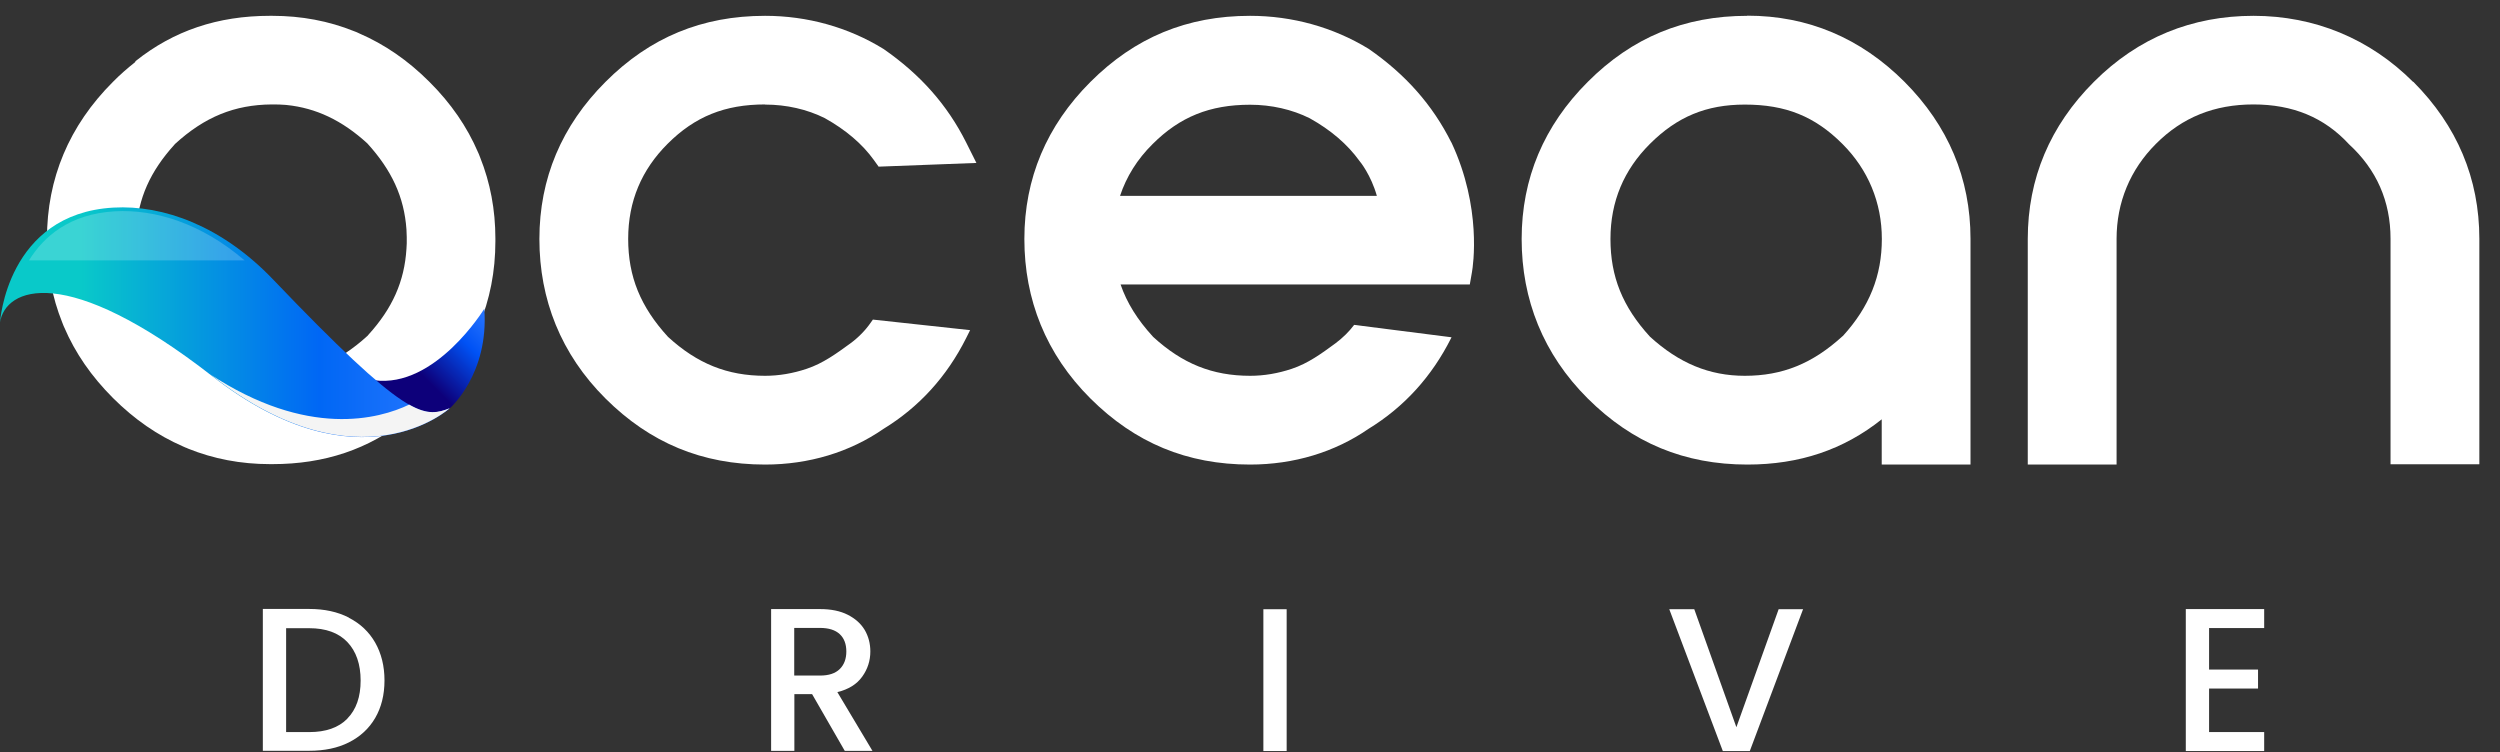 <svg xmlns="http://www.w3.org/2000/svg" width="103" height="31" viewBox="0 0 103 31" fill="none">
  <rect x="0" y="0" width="103" height="31" fill="#333333" stroke="none"/>
  <path d="M14.376 25.453C14.847 25.694 15.205 26.035 15.458 26.476C15.711 26.923 15.841 27.44 15.841 28.034C15.841 28.628 15.711 29.145 15.458 29.58C15.205 30.015 14.841 30.35 14.376 30.585C13.911 30.82 13.364 30.932 12.741 30.932H10.829V25.089H12.741C13.364 25.089 13.911 25.206 14.376 25.447V25.453ZM14.311 29.604C14.676 29.233 14.858 28.71 14.858 28.04C14.858 27.37 14.676 26.835 14.311 26.453C13.947 26.071 13.423 25.882 12.741 25.882H11.788V30.162H12.741C13.423 30.162 13.947 29.98 14.311 29.609V29.604Z" fill="white"/>
  <path d="M34.805 30.937L33.458 28.597H32.728V30.937H31.77V25.094H33.787C34.234 25.094 34.617 25.17 34.928 25.329C35.24 25.488 35.469 25.693 35.628 25.958C35.781 26.222 35.858 26.516 35.858 26.84C35.858 27.222 35.746 27.569 35.522 27.88C35.299 28.192 34.958 28.403 34.499 28.515L35.946 30.937H34.805ZM32.728 27.833H33.787C34.146 27.833 34.416 27.745 34.599 27.563C34.781 27.386 34.869 27.139 34.869 26.84C34.869 26.54 34.781 26.299 34.599 26.128C34.416 25.958 34.146 25.87 33.781 25.87H32.722V27.827L32.728 27.833Z" fill="white"/>
  <path d="M53.01 25.1V30.943H52.051V25.1H53.01Z" fill="white"/>
  <path d="M74.286 25.1L72.092 30.943H70.98L68.774 25.1H69.804L71.539 29.961L73.28 25.1H74.292H74.286Z" fill="white"/>
  <path d="M91.014 25.87V27.586H93.031V28.368H91.014V30.161H93.284V30.943H90.055V25.094H93.284V25.876H91.014V25.87Z" fill="white"/>
  <path d="M20.41 9.829C20.41 8.641 20.198 7.524 19.781 6.484C19.763 6.437 19.746 6.396 19.728 6.348C19.716 6.325 19.71 6.307 19.699 6.284C19.246 5.226 18.581 4.256 17.687 3.368C16.805 2.486 15.846 1.828 14.799 1.375C14.764 1.358 14.728 1.346 14.699 1.328C14.664 1.317 14.628 1.299 14.593 1.287C13.546 0.864 12.416 0.652 11.222 0.652C11.205 0.652 11.187 0.652 11.169 0.652C11.152 0.652 11.134 0.652 11.117 0.652C8.975 0.652 7.158 1.264 5.587 2.516L5.564 2.563C5.252 2.81 4.946 3.074 4.652 3.374C2.846 5.179 1.935 7.354 1.935 9.834C1.935 9.87 1.935 9.899 1.935 9.934C1.935 11.128 2.146 12.245 2.564 13.285C2.582 13.332 2.599 13.373 2.617 13.42C2.629 13.444 2.635 13.461 2.646 13.485C3.099 14.543 3.764 15.507 4.658 16.401C5.54 17.282 6.499 17.941 7.54 18.393C7.576 18.411 7.611 18.423 7.646 18.44C7.681 18.452 7.717 18.464 7.746 18.482C8.793 18.905 9.922 19.122 11.122 19.122C11.14 19.122 11.158 19.122 11.175 19.122C11.193 19.122 11.211 19.122 11.228 19.122C13.369 19.122 15.187 18.511 16.758 17.259L16.781 17.212C17.093 16.965 17.399 16.7 17.693 16.401C19.499 14.596 20.41 12.421 20.41 9.94C20.41 9.905 20.41 9.876 20.41 9.84V9.829ZM16.746 10.252C16.663 11.592 16.169 12.703 15.175 13.796C15.163 13.808 15.158 13.82 15.146 13.832C13.922 14.949 12.693 15.448 11.164 15.46C11.134 15.46 11.105 15.46 11.069 15.46C10.917 15.46 10.764 15.454 10.617 15.442C10.593 15.442 10.569 15.442 10.546 15.437C9.334 15.313 8.258 14.802 7.223 13.855C6.211 12.75 5.705 11.639 5.611 10.31C5.605 10.211 5.599 10.105 5.599 9.999C5.599 9.964 5.599 9.928 5.599 9.893C5.599 9.84 5.599 9.787 5.599 9.734C5.599 9.658 5.605 9.582 5.611 9.511C5.693 8.171 6.187 7.066 7.181 5.966C7.193 5.955 7.199 5.943 7.211 5.931C8.434 4.814 9.664 4.315 11.193 4.303C11.222 4.303 11.252 4.303 11.287 4.303C11.44 4.303 11.593 4.309 11.74 4.32C11.764 4.32 11.787 4.32 11.811 4.326C13.022 4.45 14.099 4.961 15.134 5.908C16.14 7.013 16.652 8.118 16.746 9.452C16.752 9.558 16.758 9.658 16.758 9.764C16.758 9.799 16.758 9.834 16.758 9.864C16.758 9.917 16.758 9.97 16.758 10.028C16.758 10.105 16.752 10.181 16.746 10.252Z" fill="white"/>
  <path d="M15.412 15.666C17.941 16.013 19.953 12.721 19.953 12.721C20.153 15.419 18.529 16.824 18.529 16.824C18.476 16.871 18.429 16.912 18.376 16.947C17.735 17.177 17.141 17.153 15.412 15.666Z" fill="url(#paint0_linear_101_1113)"/>
  <path d="M18.523 16.824C18.523 16.824 14.817 20.222 8.758 15.508C2.7 10.787 0.218 11.857 0 13.285C0 13.285 0.276 8.806 4.67 8.553C6.735 8.436 9.141 9.312 11.247 11.51C16.746 17.259 17.452 17.247 18.529 16.824H18.523Z" fill="url(#paint1_linear_101_1113)"/>
  <path opacity="0.2" d="M1.194 10.728C1.8 9.746 2.864 8.812 4.735 8.706C6.405 8.612 8.317 9.217 10.076 10.728H1.194Z" fill="url(#paint2_linear_101_1113)"/>
  <g style="mix-blend-mode:multiply">
    <path d="M8.634 15.406C12.675 18.069 15.616 17.264 16.858 16.67C17.64 17.111 18.046 17.005 18.528 16.817C18.528 16.817 14.822 20.215 8.764 15.5C8.723 15.465 8.681 15.436 8.634 15.406Z" fill="#F4F4F4"/>
  </g>
  <path d="M31.522 4.309C32.399 4.309 33.252 4.503 33.981 4.867C34.846 5.349 35.528 5.931 36.005 6.595L36.199 6.866L40.228 6.713L39.804 5.866C39.034 4.332 37.928 3.074 36.399 2.016C34.952 1.123 33.263 0.652 31.522 0.652C28.928 0.652 26.775 1.54 24.946 3.374C23.14 5.179 22.223 7.354 22.223 9.846C22.223 12.339 23.111 14.59 24.946 16.418C26.781 18.246 28.928 19.14 31.522 19.14C33.328 19.14 35.016 18.628 36.399 17.67C37.869 16.771 39.01 15.513 39.804 13.932L39.969 13.602L35.963 13.167L35.875 13.291C35.657 13.608 35.363 13.908 35.034 14.149C34.452 14.572 33.904 14.972 33.234 15.195C32.669 15.384 32.093 15.483 31.522 15.483C29.969 15.483 28.728 14.984 27.522 13.879C26.387 12.638 25.881 11.398 25.881 9.84C25.881 8.283 26.44 6.989 27.505 5.925C28.628 4.802 29.863 4.303 31.522 4.303V4.309Z" fill="white"/>
  <path d="M55.791 13.385C55.58 13.667 55.315 13.926 55.015 14.149C54.438 14.572 53.891 14.972 53.221 15.195C52.656 15.384 52.08 15.483 51.509 15.483C49.95 15.483 48.715 14.984 47.509 13.879C46.856 13.167 46.427 12.474 46.168 11.721H60.556L60.644 11.216C60.691 10.951 61.056 8.559 59.803 5.878L59.791 5.861C59.021 4.326 57.915 3.068 56.385 2.01C54.932 1.123 53.244 0.652 51.503 0.652C48.909 0.652 46.762 1.54 44.927 3.374C43.121 5.179 42.204 7.354 42.204 9.846C42.204 12.339 43.092 14.59 44.927 16.418C46.762 18.246 48.909 19.14 51.503 19.14C53.309 19.14 54.997 18.628 56.38 17.67C57.85 16.771 58.991 15.513 59.785 13.932L59.803 13.896M46.145 8.071C46.409 7.277 46.856 6.56 47.486 5.937C48.609 4.814 49.844 4.315 51.503 4.315C52.38 4.315 53.233 4.509 53.962 4.873C54.827 5.355 55.515 5.943 56.015 6.637C56.038 6.66 56.485 7.213 56.727 8.071H46.139H46.145Z" fill="white"/>
  <path d="M71.992 0.652C69.397 0.652 67.245 1.54 65.415 3.374C63.609 5.179 62.692 7.354 62.692 9.846C62.692 12.339 63.58 14.59 65.415 16.418C67.251 18.246 69.397 19.14 71.992 19.14C74.138 19.14 75.956 18.529 77.527 17.276V19.14H81.185V9.84C81.185 7.354 80.268 5.179 78.462 3.368C76.656 1.564 74.48 0.646 71.992 0.646V0.652ZM75.915 13.849C74.68 14.978 73.439 15.483 71.886 15.483C70.427 15.483 69.18 14.966 67.98 13.873C66.85 12.638 66.351 11.398 66.351 9.846C66.351 8.294 66.909 6.995 67.974 5.931C69.097 4.808 70.303 4.309 71.886 4.309C73.568 4.309 74.768 4.791 75.909 5.931C76.968 6.989 77.532 8.347 77.532 9.846C77.532 11.345 77.032 12.633 75.921 13.849H75.915Z" fill="white"/>
  <path d="M99.42 3.374C97.638 1.593 95.361 0.652 92.844 0.652C90.326 0.652 88.097 1.54 86.267 3.374C84.462 5.179 83.544 7.354 83.544 9.846V19.14H87.203V9.84C87.203 8.341 87.761 6.989 88.826 5.925C89.914 4.832 91.232 4.303 92.844 4.303C94.455 4.303 95.755 4.832 96.779 5.943C97.914 6.983 98.49 8.294 98.49 9.834V19.128H102.149V9.84C102.149 7.354 101.231 5.179 99.426 3.368L99.42 3.374Z" fill="white"/>
  <defs>
    <linearGradient id="paint0_linear_101_1113" x1="16.482" y1="16.73" x2="20.221" y2="12.989" gradientUnits="userSpaceOnUse">
      <stop offset="0.29" stop-color="#0D007A"/>
      <stop offset="0.71" stop-color="#0052F5"/>
      <stop offset="1" stop-color="#2A77FF"/>
    </linearGradient>
    <linearGradient id="paint1_linear_101_1113" x1="0" y1="13.274" x2="18.523" y2="13.274" gradientUnits="userSpaceOnUse">
      <stop offset="0.18" stop-color="#09C9C9"/>
      <stop offset="0.71" stop-color="#0067F5"/>
      <stop offset="1" stop-color="#2A77FF"/>
    </linearGradient>
    <linearGradient id="paint2_linear_101_1113" x1="-0.37" y1="10.728" x2="-0.37" y2="8.7" gradientUnits="userSpaceOnUse">
      <stop offset="0.45" stop-color="white"/>
      <stop offset="1" stop-color="white"/>
    </linearGradient>
  </defs>
</svg>